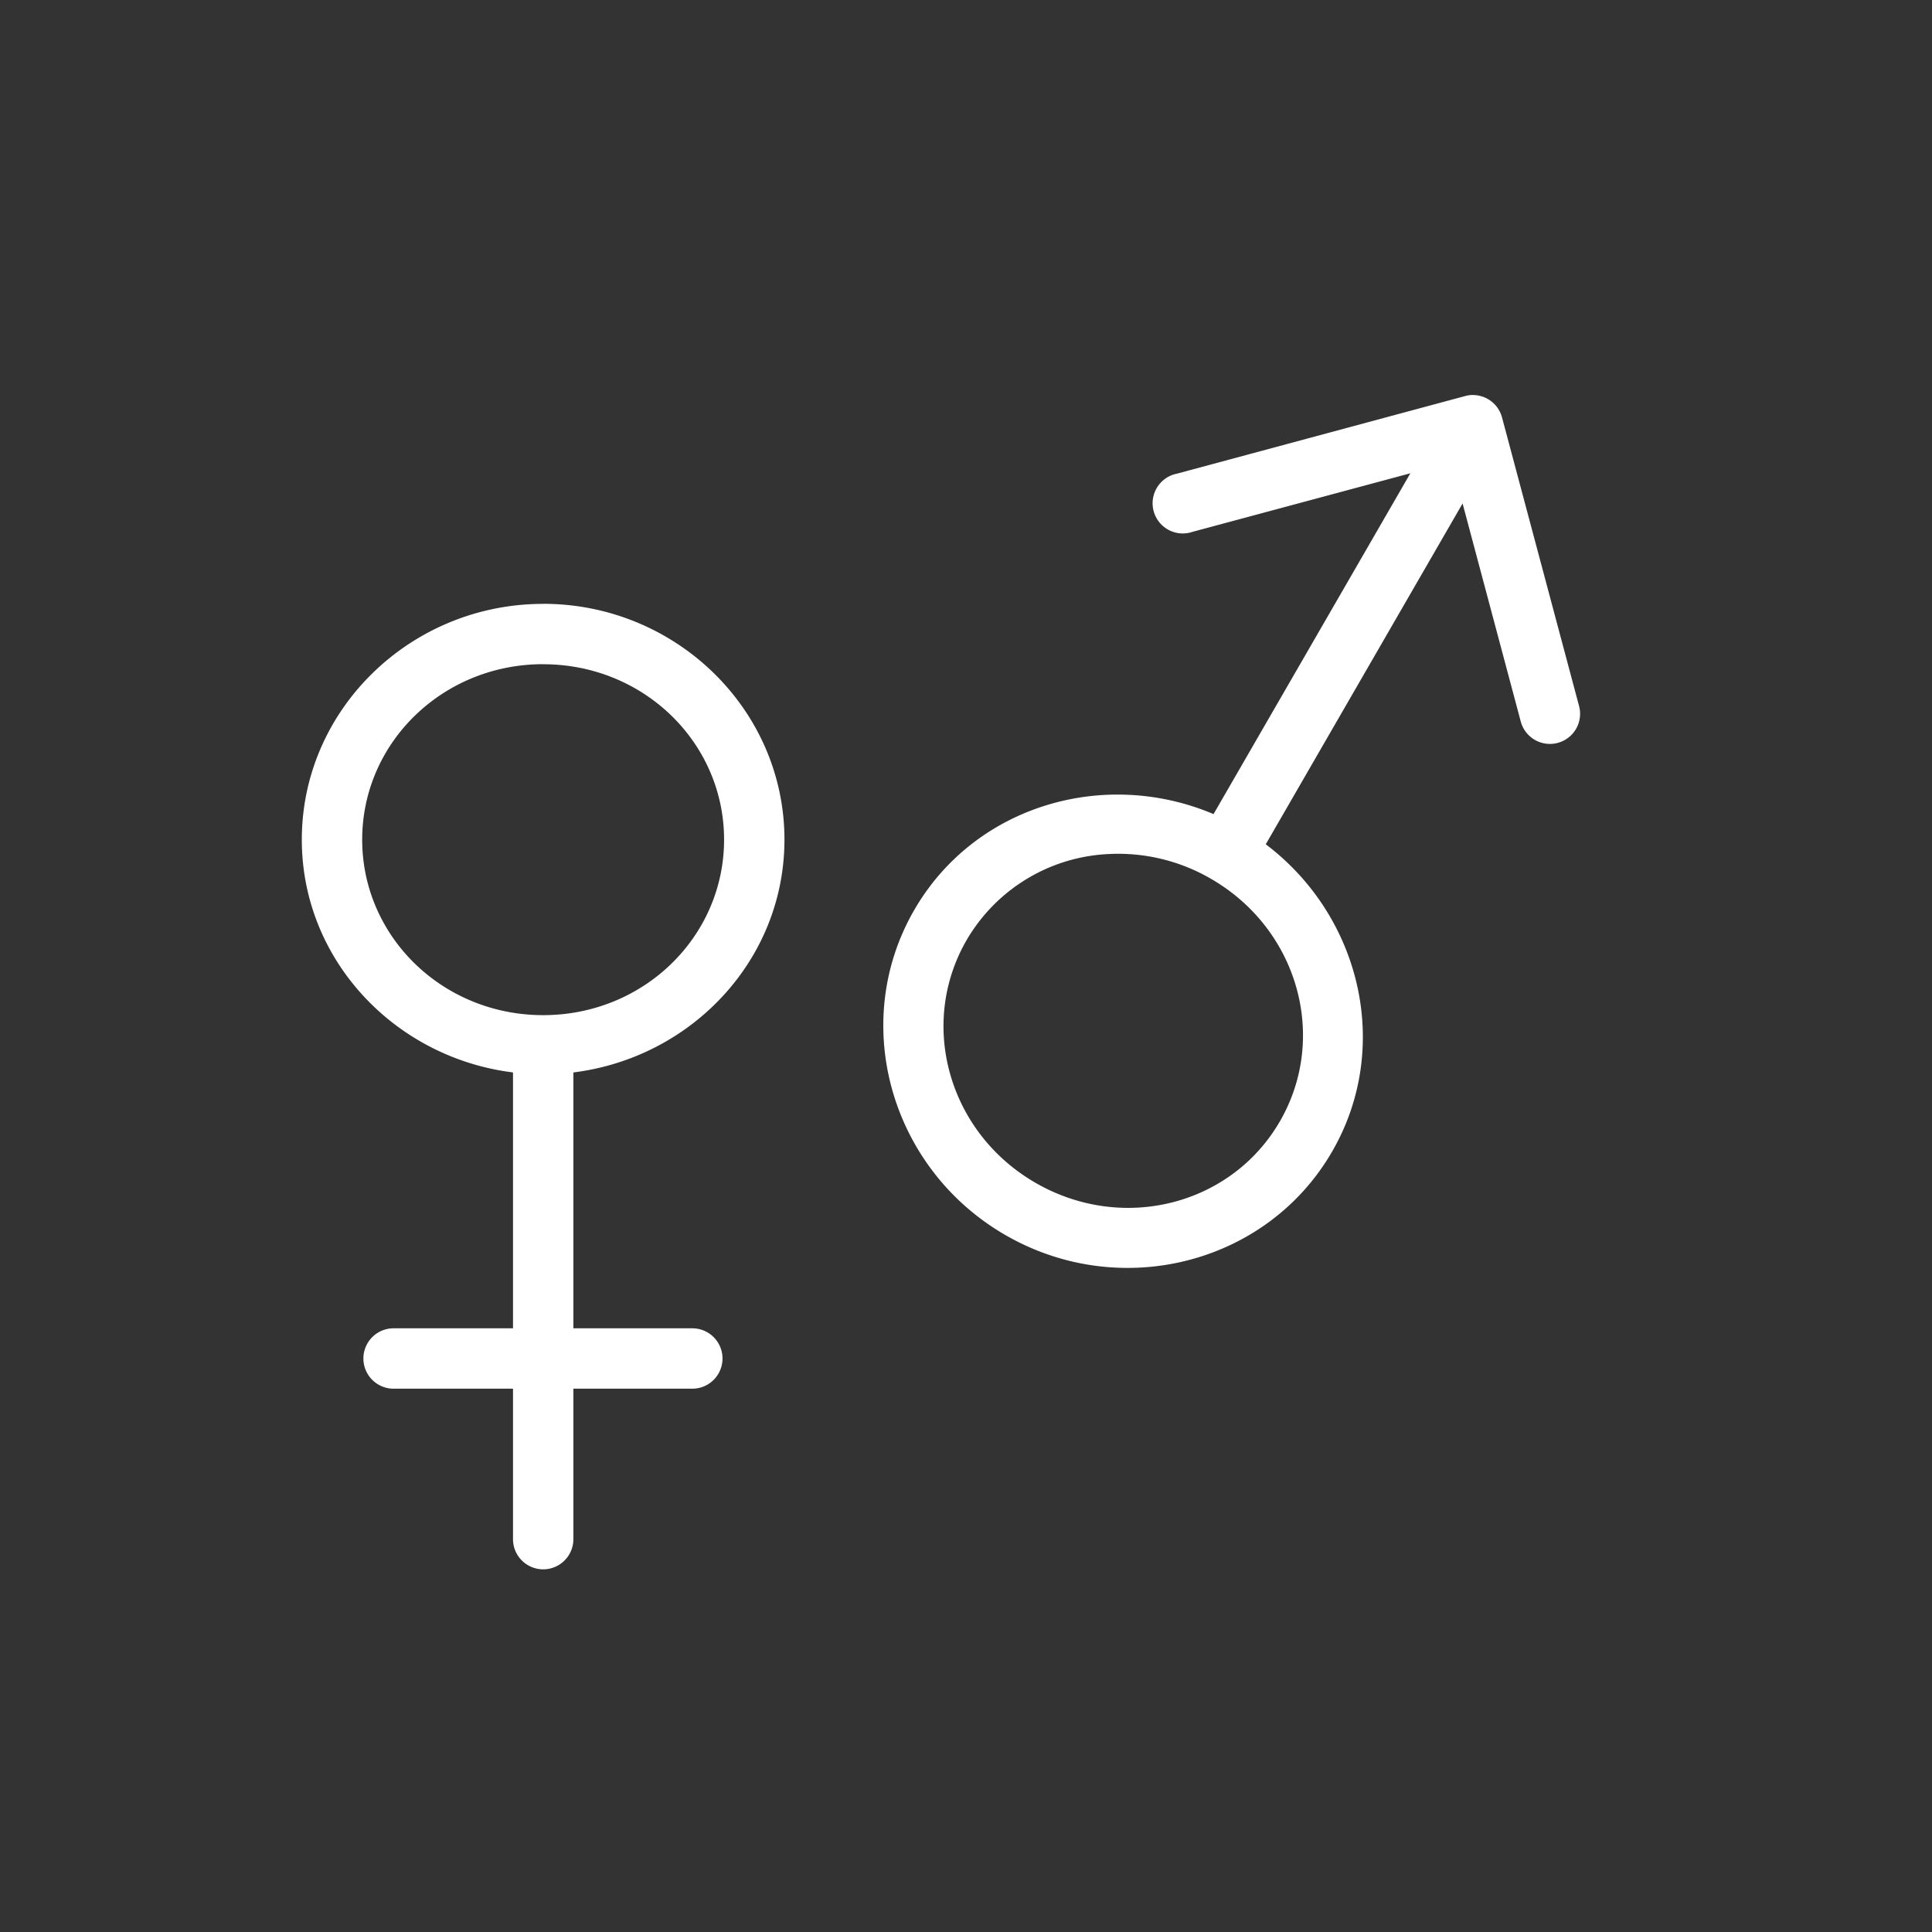 <svg class="btn-submit__icon s24" xmlns="http://www.w3.org/2000/svg" width="32" height="32">
<rect width="100%" height="100%" fill="#333333" stroke="none"/>
<path style="line-height:normal;text-indent:0;text-align:start;text-decoration-line:none;text-decoration-style:solid;text-decoration-color:#000;text-transform:none;block-progression:tb;isolation:auto;mix-blend-mode:normal" fill="#fff" d="M-56.186 554.992a.5.5 0 0 0-.132.018l-4.772 1.285a.5.5 0 1 0 .26.963l3.605-.969-3.26 5.645c-1.818-.77-3.963-.135-4.958 1.59-1.08 1.869-.391 4.285 1.51 5.382 1.9 1.098 4.334.485 5.413-1.384.996-1.724.475-3.898-1.1-5.088l3.26-5.645.962 3.606a.5.5 0 0 0 .923.117.5.5 0 0 0 .043-.373l-1.275-4.776a.5.5 0 0 0-.479-.37zm-15.402 3.46c-2.194 0-3.998 1.747-3.998 3.905 0 1.99 1.539 3.612 3.498 3.856v4.238h-1.978a.5.5 0 1 0 0 1h1.978v2.492a.5.5 0 1 0 1 0v-2.492h1.97a.5.5 0 1 0 0-1h-1.97v-4.238c1.959-.244 3.496-1.865 3.496-3.856 0-2.158-1.801-3.906-3.996-3.906zm0 1c1.668 0 2.996 1.302 2.996 2.905 0 1.604-1.328 2.907-2.996 2.907s-2.998-1.303-2.998-2.907c0-1.603 1.33-2.906 2.998-2.906zm9.356 3.144a3.057 3.057 0 0 1 1.705.41c1.444.834 1.944 2.627 1.142 4.015-.802 1.39-2.604 1.854-4.049 1.02-1.444-.834-1.944-2.629-1.142-4.018a2.875 2.875 0 0 1 2.344-1.427z" color="#000" font-family="sans-serif" font-weight="400" overflow="visible" transform="translate(80.585 -548.45)"/>
</svg>
